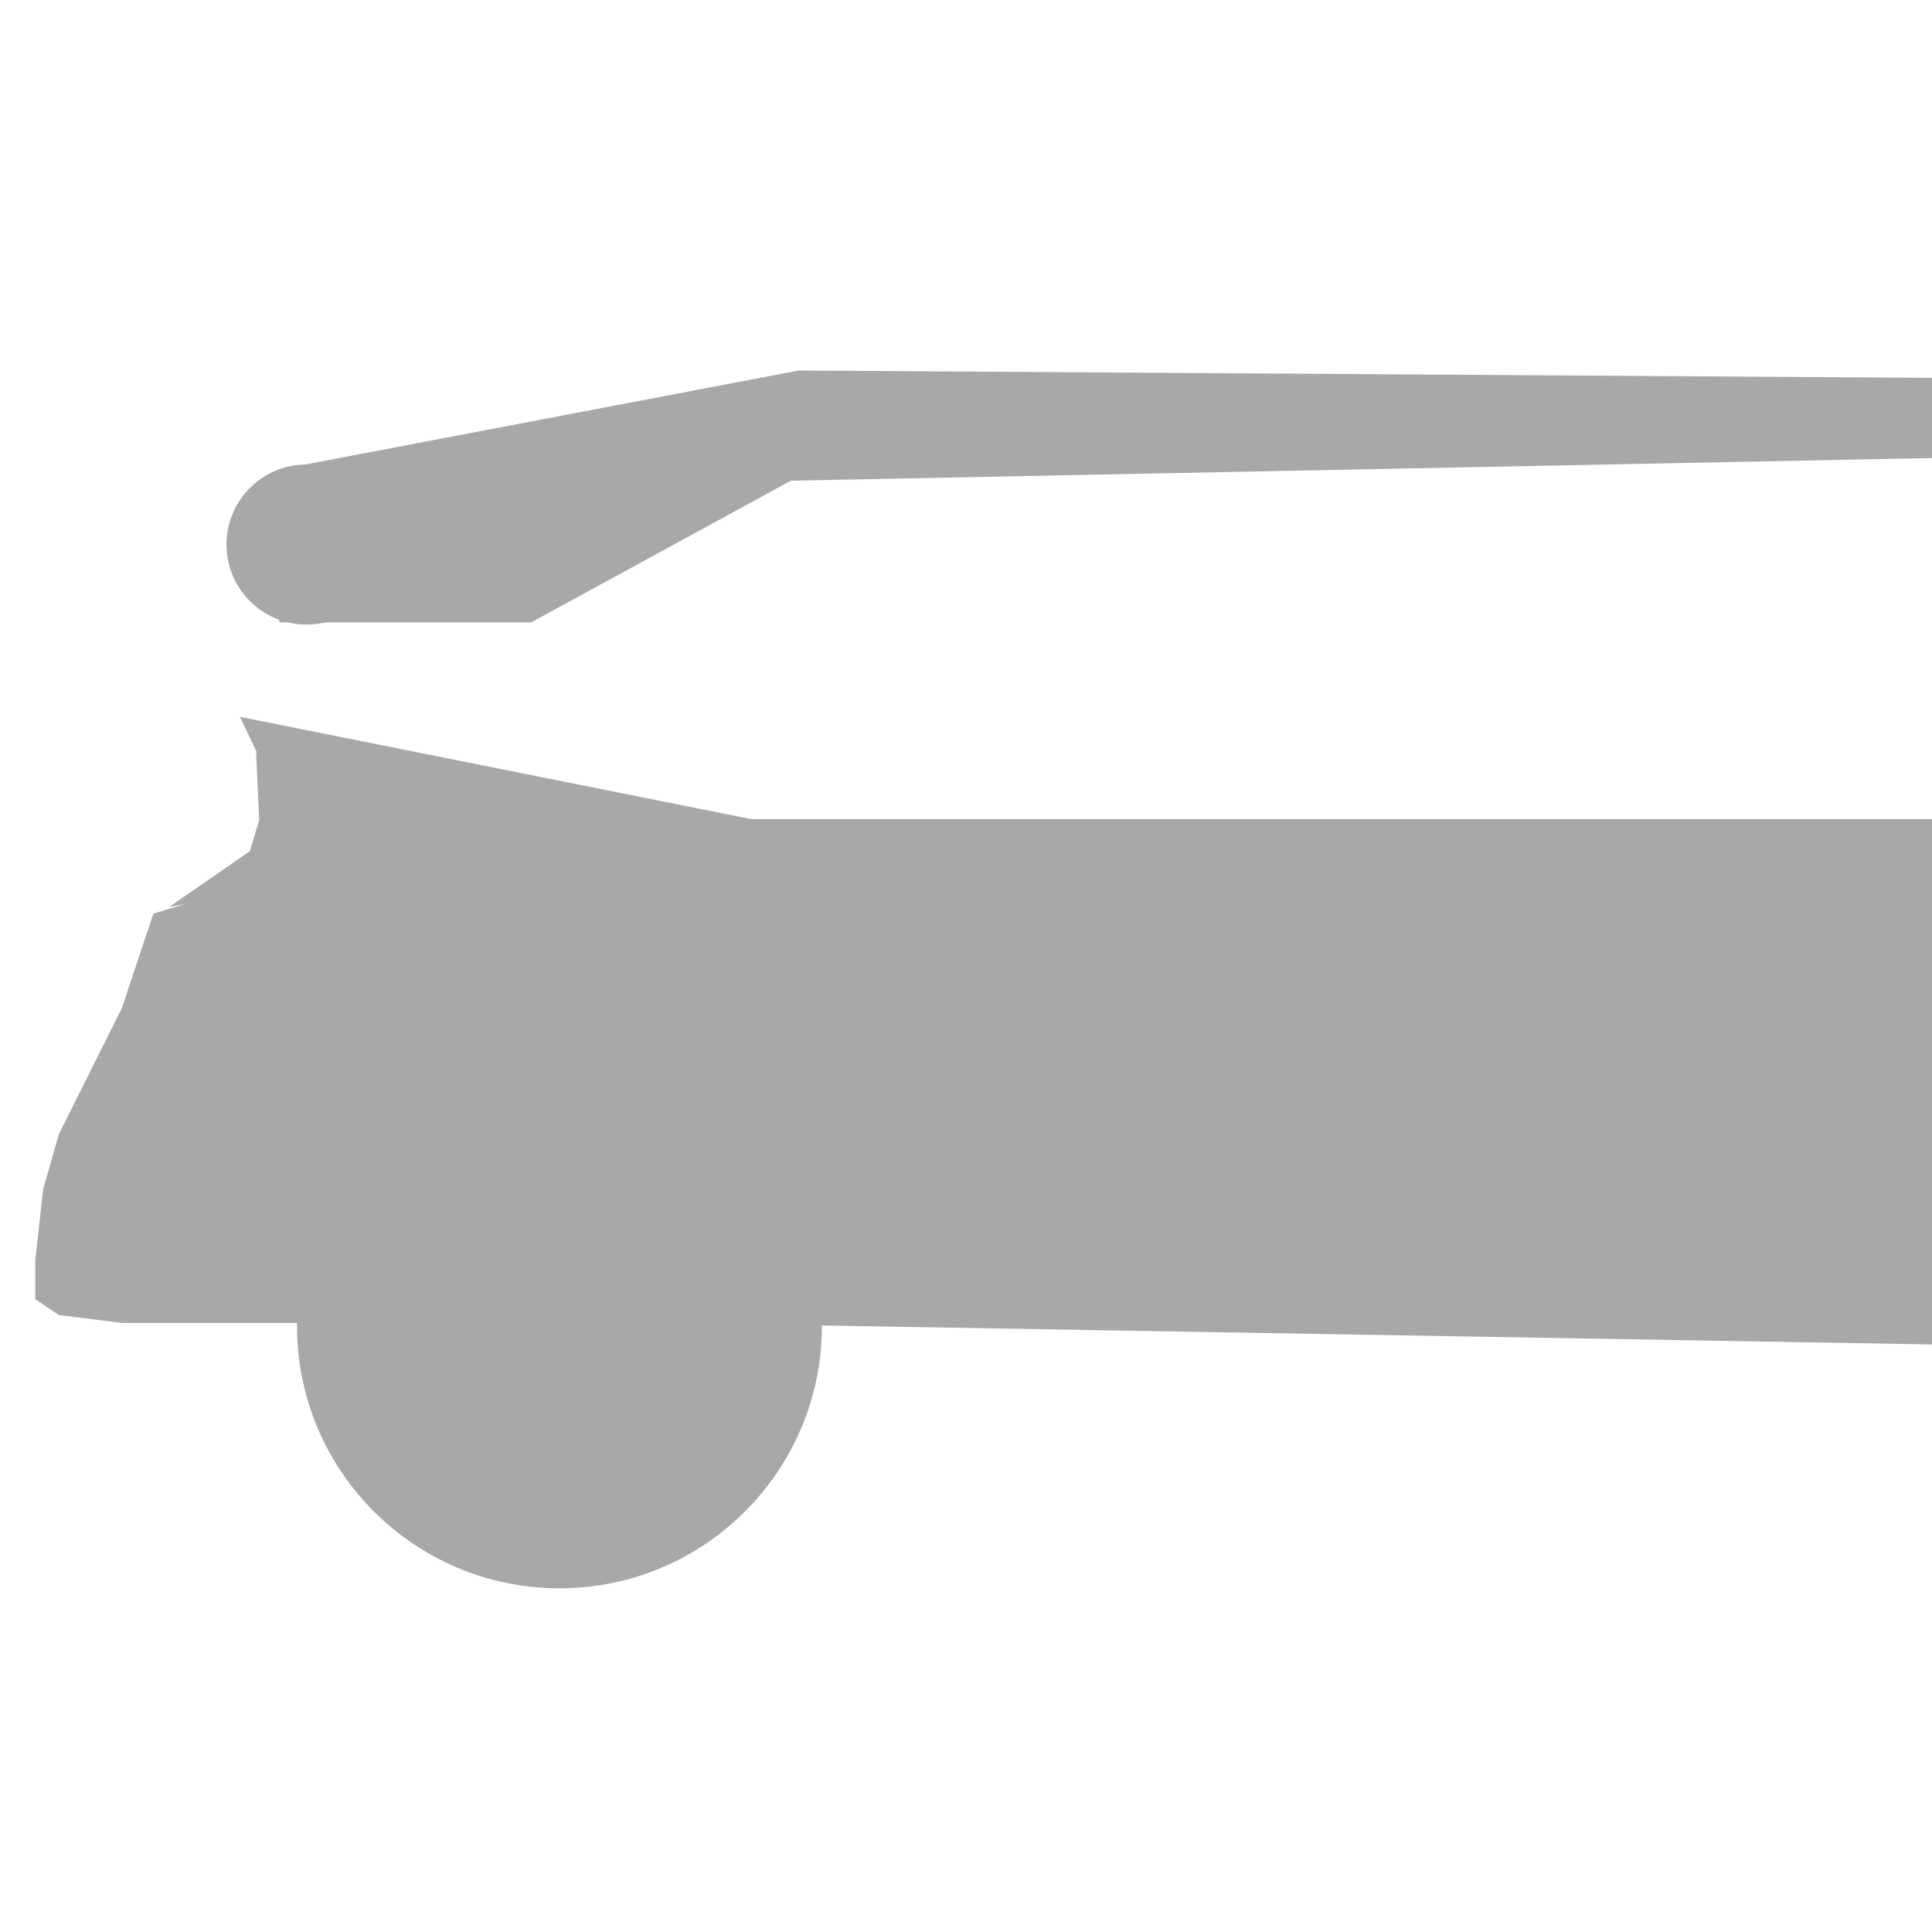<svg xmlns="http://www.w3.org/2000/svg" xmlns:xlink="http://www.w3.org/1999/xlink" width="100%" height="100%" viewBox="0 0 560 560" preserveAspectRatio="xMinYMin meet" ><rect id="svgEditorBackground" x="0" y="0" width="560" height="560" style="fill: none; stroke: none;"/><polyline style="stroke:none;fill:#A9A7A8;stroke-width:1px" id="e1_polyline" points="300.778 224.594 280.989 230.53 277.032 242.403 269.117 258.233 267.138 265.159 266.148 274.064 266.148 279.011 269.117 280.989 277.032 281.979 280.989 281.979 346.29 281.979 577.809 285.936 579.788 281.979 592.65 271.095 601.555 270.106 610.459 272.085 630.247 274.064 643.11 285.936 646.078 279.011 649.046 285.936 670.813 285.936 684.664 283.958 688.622 278.021 692.58 269.117 692.58 230.53 690.601 223.604 683.675 217.668 671.802 208.763 620.353 197.88 514.488 163.251 362.12 162.261 299.788 174.134 299.788 183.039 296.82 186.007 296.82 193.922 328.481 193.922 361.131 176.113 510.53 173.145 602.544 212.721 607.491 218.657 356.184 218.657 291.873 205.795" transform="matrix(2.306 0 0 2.306 -603.505 -266.786)"/><circle id="e2_circle" cx="335.408" cy="281.987" style="fill:#A9A7A8;stroke:none;stroke-width:1px" r="31.676"/><circle id="e3_circle" cx="610.461" cy="282.976" style="fill:#A9A7A8;stroke:none;stroke-width:1px" r="31.676"/><circle id="e5_circle" cx="300.777" cy="184.03" style="fill:#A9A7A8;stroke:none;stroke-width:1px" r="9.943" transform="matrix(7.651 0 0 7.651 -1497 -1022.72)"/><polygon style="stroke:none;fill:#A9A7A8;stroke-width:1px" id="e7_polygon" points="75.195,233.498,75.689,244.381,74.204,249.328,61.343,258.233,94.982,252.297"/><polygon style="stroke:none;fill:#A9A7A8;stroke-width:1px" id="e1_polygon" points="85.088 243.392 85.583 254.275 84.099 259.222 71.237 268.127 104.876 262.191" transform="matrix(1.816 0 0 1.816 -80.291 -224.048)"/><circle id="e16_circle" cx="216.855" cy="183.901" style="fill:#A9A7A8;stroke:none;stroke-width:1px" r="9.943" transform="matrix(7.651 0 0 7.651 -1497 -1022.72)"/><circle id="e9_circle" cx="85.999" cy="160.545" style="fill:#A9A7A8;stroke:none;stroke-width:1px" r="24.971" transform="matrix(0.929 0 0 0.929 8.952 8.69)"/></svg>